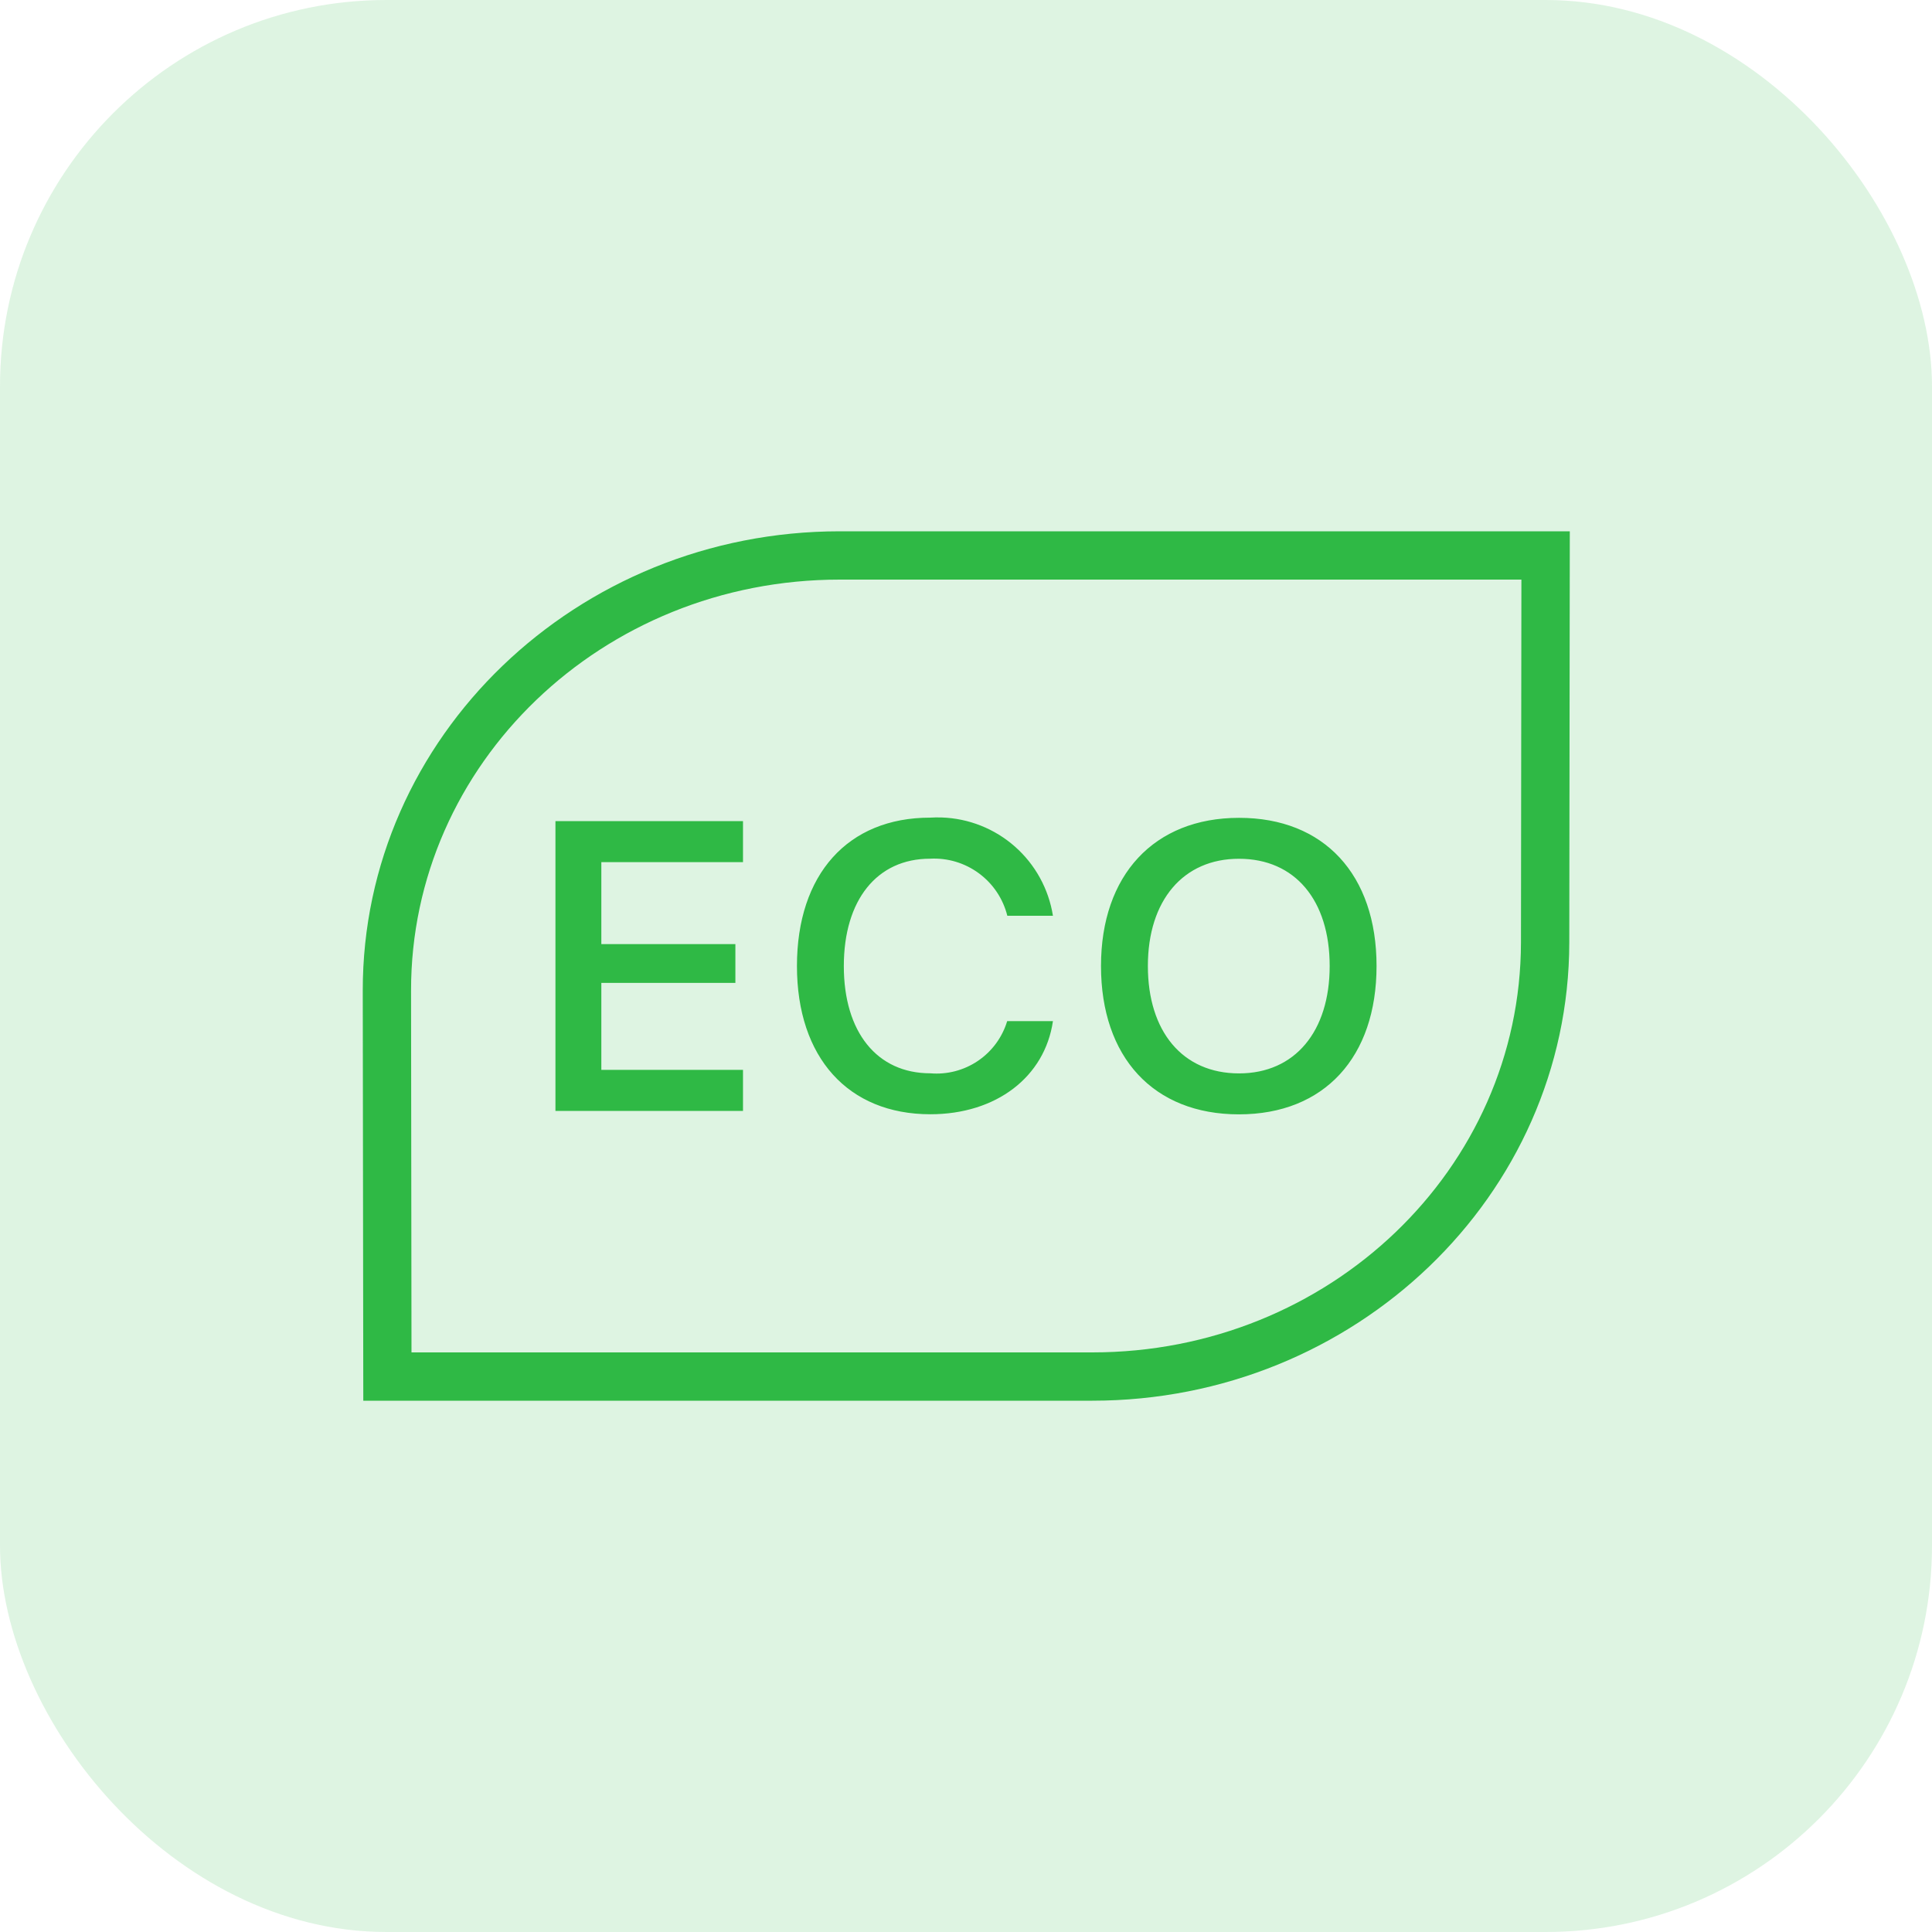 <svg width="80" height="80" viewBox="0 0 80 80" fill="none" xmlns="http://www.w3.org/2000/svg">
<rect width="80" height="80" rx="16" fill="#2FB945" fill-opacity="0.16"/>
<g clip-path="url(#clip0_4_164)">
<path d="M34.772 22C23.887 22 15.009 30.509 15.021 41.022L15.043 58H16.041H45.23C56.096 58 64.968 49.517 64.981 39.022L65.002 22H34.772ZM34.772 24H62.998L62.98 39.02C62.969 48.39 55.059 56 45.23 56H17.039L17.021 41.02C17.01 31.634 24.926 24 34.772 24ZM38.992 33.85C38.831 33.844 38.67 33.847 38.51 33.857C35.111 33.857 33 36.2 33 40C33 43.794 35.122 46.139 38.523 46.139C41.252 46.139 43.261 44.596 43.6 42.283H41.705C41.502 42.954 41.075 43.535 40.495 43.928C39.915 44.321 39.218 44.503 38.52 44.443C36.316 44.443 34.941 42.739 34.941 40.004C34.941 37.269 36.31 35.557 38.51 35.557C39.235 35.517 39.951 35.731 40.535 36.163C41.12 36.594 41.535 37.215 41.711 37.92H43.6C43.424 36.812 42.868 35.799 42.028 35.057C41.187 34.314 40.114 33.887 38.992 33.85ZM51.305 33.865C47.791 33.865 45.59 36.231 45.59 40C45.59 43.769 47.754 46.143 51.301 46.143C54.848 46.143 57 43.765 57 40C57 36.223 54.831 33.861 51.305 33.865ZM23 34V46H30.766V44.301H24.9V40.699H30.451V39.094H24.9V35.699H30.766V34H23ZM51.305 35.56C53.627 35.56 55.059 37.281 55.059 40C55.059 42.702 53.627 44.447 51.305 44.447C48.957 44.447 47.531 42.7 47.531 40C47.531 37.277 49.001 35.556 51.305 35.56Z" fill="#2FB945"/>
</g>
<defs>
<clipPath id="clip0_4_164">
<rect width="50" height="50" fill="white" transform="translate(15 15)"/>
</clipPath>
</defs>
</svg>
